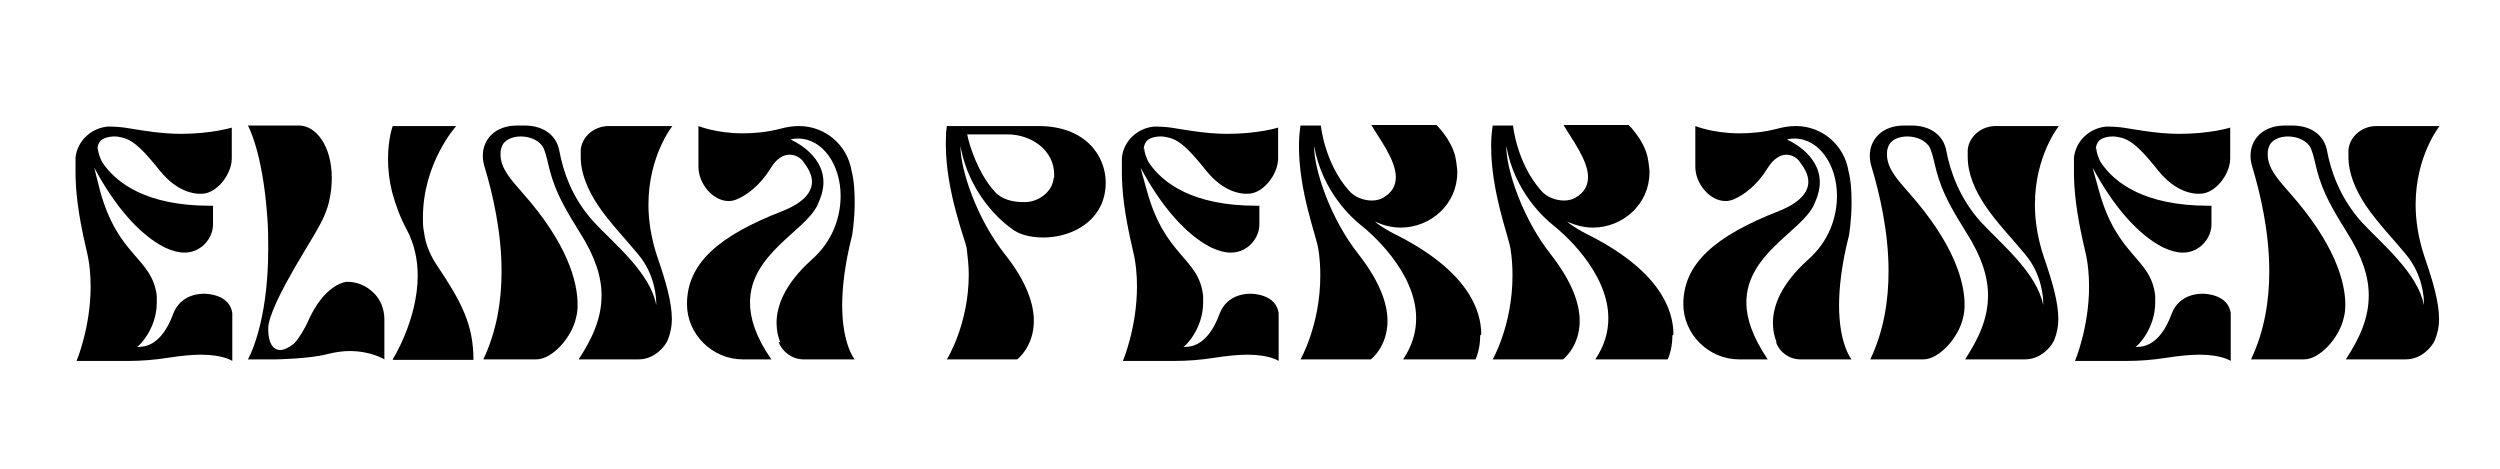 <?xml version="1.0" encoding="UTF-8"?><svg id="Layer_1" xmlns="http://www.w3.org/2000/svg" viewBox="0 0 48 9"><path d="m1.88,2.84c0,.1.05.21.08.27.27.41.86.84,2.07.84h.06v.36c0,.16-.08.32-.22.43-.08.06-.19.11-.33.11-.11,0-.23-.03-.38-.1-.49-.25-.96-.8-1.35-1.53.01.05.02.08.11.44.35,1.28,1,1.28,1.09,2.02,0,.04,0,.08,0,.13,0,.5-.34.84-.38.85h.04c.11,0,.43-.03.65-.62.1-.28.34-.4.6-.4h.01c.06,0,.48.02.53.37v.92s-.17-.12-.6-.12c-.17,0-.38.02-.64.06-.25.04-.51.06-.76.06h-.99s.27-.64.27-1.43c0-.22-.02-.46-.08-.7-.17-.72-.21-1.16-.21-1.5,0-.08,0-.15,0-.23v-.05c.04-.32.3-.56.62-.59.3,0,.41.04.7.08.26.04.5.06.7.06.59,0,.98-.12.98-.12v.59c0,.31-.29.68-.58.68h-.04c-.11,0-.43-.04-.75-.43-.29-.36-.5-.6-.74-.65-.04-.01-.09-.02-.14-.02-.11,0-.24.03-.29.11-.03.05-.04.09-.04.15Z" style="stroke-width:0px;"/><path d="m7.38,6.13v.77s-.25-.16-.67-.16c-.13,0-.27.02-.43.06-.34.09-.98.1-.98.1h-.54s.39-.66.39-2.12c0-.2,0-.41-.02-.64-.09-1.24-.37-1.73-.37-1.73h.98c.32,0,.63.38.63,1.01,0,.12-.01.25-.04.39-.08.45-.39.8-.84,1.63-.08.15-.33.62-.34.85v.04c0,.25.09.39.23.39.07,0,.16-.04.26-.12.1-.09.24-.35.26-.4.33-.77.76-.79.76-.79.2,0,.38.08.51.21.13.12.21.31.21.51Z" style="stroke-width:0px;"/><path d="m7.54,6.9s.48-.76.48-1.61c0-.29-.06-.6-.21-.88-.13-.24-.21-.47-.27-.68-.07-.26-.09-.49-.09-.68,0-.39.09-.63.09-.63h1.22s-.64.7-.64,1.76c0,.09,0,.18.02.27.03.27.15.5.26.66.46.69.69,1.12.69,1.8h-1.54Z" style="stroke-width:0px;"/><path d="m12.91,2.42s-.46.57-.46,1.51c0,.3.05.64.17,1,.17.49.28.88.28,1.2,0,.14-.03.28-.08.4-.05.12-.25.37-.56.37h-1.15c.26-.4.44-.78.44-1.23,0-.35-.12-.74-.42-1.21h0c-.11-.18-.21-.34-.29-.49h0c-.32-.59-.29-.85-.4-1.12-.07-.15-.26-.23-.44-.23-.17,0-.33.07-.37.21-.02.05-.02.09-.02.14,0,.27.22.5.42.73.86.97,1.06,1.7,1.06,2.15,0,.1-.01.18-.03.25-.08.38-.46.8-.76.8h-1.02c.26-.55.35-1.13.35-1.69,0-.76-.17-1.49-.33-2.02-.02-.07-.03-.13-.03-.2,0-.31.23-.58.66-.58h.14c.38,0,.62.2.67.49.07.37.23.89.66,1.36.39.42,1.09.98,1.2,1.6v-.03c0-.11-.02-.56-.35-.95-.22-.27-.55-.61-.77-.94-.19-.29-.33-.6-.33-.93,0-.04,0-.07,0-.11v-.02c.02-.25.25-.46.54-.46h1.21Z" style="stroke-width:0px;"/><path d="m14.98,6.57c-.04-.1-.07-.22-.07-.37,0-.32.15-.74.67-1.21.4-.35.56-.81.56-1.23,0-.59-.34-1.1-.82-1.1-.04,0-.09,0-.14.02,0,0,.63.26.63.82,0,.14-.04.28-.12.45-.25.5-1.29.93-1.29,1.86,0,.3.11.66.41,1.09h-.55c-.58,0-1.07-.48-1.07-1.06,0-.78.6-1.31,1.84-1.79.4-.16.56-.36.56-.56,0-.13-.07-.26-.17-.39-.04-.06-.14-.13-.26-.13s-.25.07-.37.27c-.19.31-.45.51-.65.59-.05.02-.1.03-.15.03-.3,0-.58-.33-.58-.66v-.78s.34.14.85.14c.22,0,.46-.02.73-.09.11-.03.23-.05.35-.05.51,0,.93.37,1.01.86.05.19.06.41.06.61,0,.35-.05.63-.05.63-.14.55-.19,1-.19,1.34,0,.76.24,1.04.24,1.04h-.98c-.21,0-.4-.13-.48-.33Z" style="stroke-width:0px;"/><path d="m19.94,2.42c.89,0,1.29.56,1.29,1.09,0,.23-.07.45-.21.62-.24.3-.64.43-.99.43-.25,0-.48-.06-.62-.18,0,0-.78-.52-.97-1.58,0,.47.32,1.41.86,2.09.42.53.55.96.55,1.27,0,.5-.32.74-.32.74h-1.35s.42-.67.42-1.63c0-.17-.02-.33-.04-.51-.02-.13-.4-1.08-.4-1.98,0-.12,0-.24.02-.36h1.76Zm.3.99s0-.04,0-.06c0-.46-.43-.77-.9-.77h-.77c.04.21.21.75.53,1.1.13.15.35.2.54.2.05,0,.1,0,.14-.01.22-.04.43-.22.45-.45Z" style="stroke-width:0px;"/><path d="m21.97,2.84c0,.1.05.21.08.27.27.41.86.84,2.07.84h.06v.36c0,.16-.08.32-.22.43-.08.06-.19.11-.33.11-.11,0-.23-.03-.38-.1-.49-.25-.96-.8-1.35-1.53.01.05.02.08.12.44.35,1.28,1,1.28,1.08,2.02,0,.04,0,.08,0,.13,0,.5-.34.84-.38.85h.04c.11,0,.43-.03.65-.62.1-.28.34-.4.6-.4h.01c.06,0,.48.02.53.37v.92s-.17-.12-.6-.12c-.17,0-.38.02-.64.06-.25.04-.51.06-.76.06h-.99s.27-.64.27-1.43c0-.22-.02-.46-.08-.7-.17-.72-.21-1.16-.21-1.5,0-.08,0-.15,0-.23v-.05c.04-.32.3-.56.62-.59.3,0,.41.04.7.08.26.04.5.06.7.06.6,0,.98-.12.98-.12v.59c0,.31-.29.68-.58.68h-.04c-.11,0-.43-.04-.75-.43-.29-.36-.5-.6-.74-.65-.04-.01-.09-.02-.14-.02-.12,0-.24.03-.29.11-.03.05-.04.09-.04.15Z" style="stroke-width:0px;"/><path d="m28.42,6.44c0,.28-.09.46-.09.46h-1.39c.18-.27.25-.53.25-.79,0-.9-.9-1.66-1.04-1.77-.18-.14-.76-.65-.92-1.54,0,.47.32,1.41.86,2.09.42.54.55.96.55,1.27,0,.5-.32.74-.32.74h-1.35s.38-.66.38-1.61c0-.17-.01-.34-.04-.52-.04-.25-.37-1.09-.37-1.96,0-.14.01-.27.03-.4h.39s.07.72.54,1.25c.11.13.29.19.44.19.08,0,.16-.02.21-.05.18-.1.25-.24.25-.4,0-.33-.32-.74-.47-1h1.25s.28.27.36.6c.02.09.03.18.04.27v.04c0,.61-.51,1.06-1.09,1.06-.11,0-.23-.02-.35-.06-.06-.02-.1-.04-.15-.06.02.01.03.02.05.04.1.07.21.14.33.2,1.41.7,1.67,1.46,1.67,1.93Z" style="stroke-width:0px;"/><path d="m32.11,6.44c0,.28-.09.46-.09.46h-1.39c.18-.27.25-.53.25-.79,0-.9-.9-1.66-1.04-1.77-.18-.14-.76-.65-.92-1.54,0,.47.32,1.41.86,2.09.42.54.55.96.55,1.27,0,.5-.32.74-.32.74h-1.35s.38-.66.38-1.61c0-.17-.01-.34-.04-.52-.04-.25-.37-1.09-.37-1.96,0-.14.01-.27.03-.4h.39s.07.72.54,1.25c.11.13.29.19.44.19.08,0,.16-.02.21-.05.18-.1.25-.24.25-.4,0-.33-.32-.74-.47-1h1.25s.28.27.36.6c.02.09.03.18.04.27v.04c0,.61-.51,1.06-1.09,1.06-.11,0-.23-.02-.35-.06-.06-.02-.1-.04-.15-.06.02.01.03.02.05.04.1.07.21.14.33.2,1.41.7,1.67,1.46,1.67,1.93Z" style="stroke-width:0px;"/><path d="m34.11,6.57c-.04-.1-.07-.22-.07-.37,0-.32.15-.74.67-1.21.4-.35.56-.81.56-1.23,0-.59-.34-1.1-.82-1.1-.04,0-.09,0-.14.02,0,0,.63.26.63.82,0,.14-.04.28-.12.45-.25.5-1.29.93-1.29,1.86,0,.3.12.66.41,1.09h-.55c-.58,0-1.07-.48-1.07-1.06,0-.78.61-1.31,1.84-1.79.4-.16.56-.36.56-.56,0-.13-.07-.26-.17-.39-.04-.06-.14-.13-.25-.13s-.25.07-.37.27c-.19.31-.45.51-.65.59-.05.02-.1.03-.15.03-.3,0-.58-.33-.58-.66v-.78s.34.14.85.14c.22,0,.46-.02.73-.09.11-.03.23-.05.35-.05.51,0,.93.37,1.01.86.05.19.06.41.06.61,0,.35-.05.63-.05.63-.14.55-.19,1-.19,1.34,0,.76.24,1.04.24,1.04h-.98c-.21,0-.4-.13-.47-.33Z" style="stroke-width:0px;"/><path d="m39.53,2.42s-.46.57-.46,1.51c0,.3.05.64.17,1,.17.49.28.88.28,1.2,0,.14-.03.28-.08.4-.05.12-.25.37-.56.37h-1.15c.26-.4.44-.78.44-1.23,0-.35-.12-.74-.42-1.21h0c-.11-.18-.21-.34-.29-.49h0c-.32-.59-.29-.85-.4-1.12-.07-.15-.26-.23-.44-.23-.17,0-.33.07-.37.21-.02.05-.02.09-.02.14,0,.27.22.5.42.73.86.97,1.07,1.7,1.07,2.15,0,.1-.01.18-.03.25-.08.38-.46.8-.76.8h-1.02c.26-.55.35-1.13.35-1.69,0-.76-.17-1.49-.33-2.02-.02-.07-.03-.13-.03-.2,0-.31.23-.58.66-.58h.14c.38,0,.62.2.67.49.07.37.24.89.66,1.36.39.42,1.08.98,1.2,1.6v-.03c0-.11-.02-.56-.35-.95-.22-.27-.55-.61-.77-.94-.19-.29-.33-.6-.33-.93,0-.04,0-.07,0-.11v-.02c.02-.25.25-.46.54-.46h1.21Z" style="stroke-width:0px;"/><path d="m40.25,2.84c0,.1.05.21.08.27.27.41.86.84,2.07.84h.06v.36c0,.16-.08.32-.22.43-.08.06-.19.11-.33.11-.11,0-.23-.03-.38-.1-.49-.25-.96-.8-1.35-1.53.01.05.02.08.12.44.35,1.28,1,1.28,1.08,2.02,0,.04,0,.08,0,.13,0,.5-.34.84-.38.85h.04c.11,0,.43-.03.65-.62.1-.28.34-.4.6-.4h.01c.06,0,.48.02.53.37v.92s-.17-.12-.6-.12c-.17,0-.38.02-.64.06-.25.04-.51.06-.76.06h-.99s.27-.64.27-1.43c0-.22-.02-.46-.08-.7-.17-.72-.21-1.16-.21-1.5,0-.08,0-.15,0-.23v-.05c.04-.32.3-.56.62-.59.3,0,.41.04.7.08.26.04.5.06.7.06.6,0,.98-.12.98-.12v.59c0,.31-.29.68-.58.68h-.04c-.11,0-.43-.04-.75-.43-.29-.36-.5-.6-.74-.65-.04-.01-.09-.02-.14-.02-.11,0-.24.03-.29.11-.03.05-.04.09-.04.15Z" style="stroke-width:0px;"/><path d="m46.84,2.42s-.46.57-.46,1.51c0,.3.05.64.17,1,.17.49.28.88.28,1.2,0,.14-.03.28-.08.4-.05.12-.25.37-.56.37h-1.15c.26-.4.44-.78.44-1.23,0-.35-.12-.74-.42-1.21h0c-.11-.18-.21-.34-.29-.49h0c-.32-.59-.29-.85-.4-1.12-.07-.15-.26-.23-.44-.23-.17,0-.33.07-.37.21-.02.05-.02.09-.02.14,0,.27.22.5.42.73.86.97,1.07,1.7,1.07,2.15,0,.1-.01.18-.03.25-.08.38-.46.8-.76.8h-1.02c.26-.55.35-1.13.35-1.69,0-.76-.17-1.49-.33-2.02-.02-.07-.03-.13-.03-.2,0-.31.23-.58.66-.58h.14c.38,0,.62.2.67.49.07.37.24.89.66,1.36.39.42,1.08.98,1.2,1.6v-.03c0-.11-.02-.56-.35-.95-.22-.27-.55-.61-.77-.94-.19-.29-.33-.6-.33-.93,0-.04,0-.07,0-.11v-.02c.02-.25.25-.46.54-.46h1.21Z" style="stroke-width:0px;"/></svg>